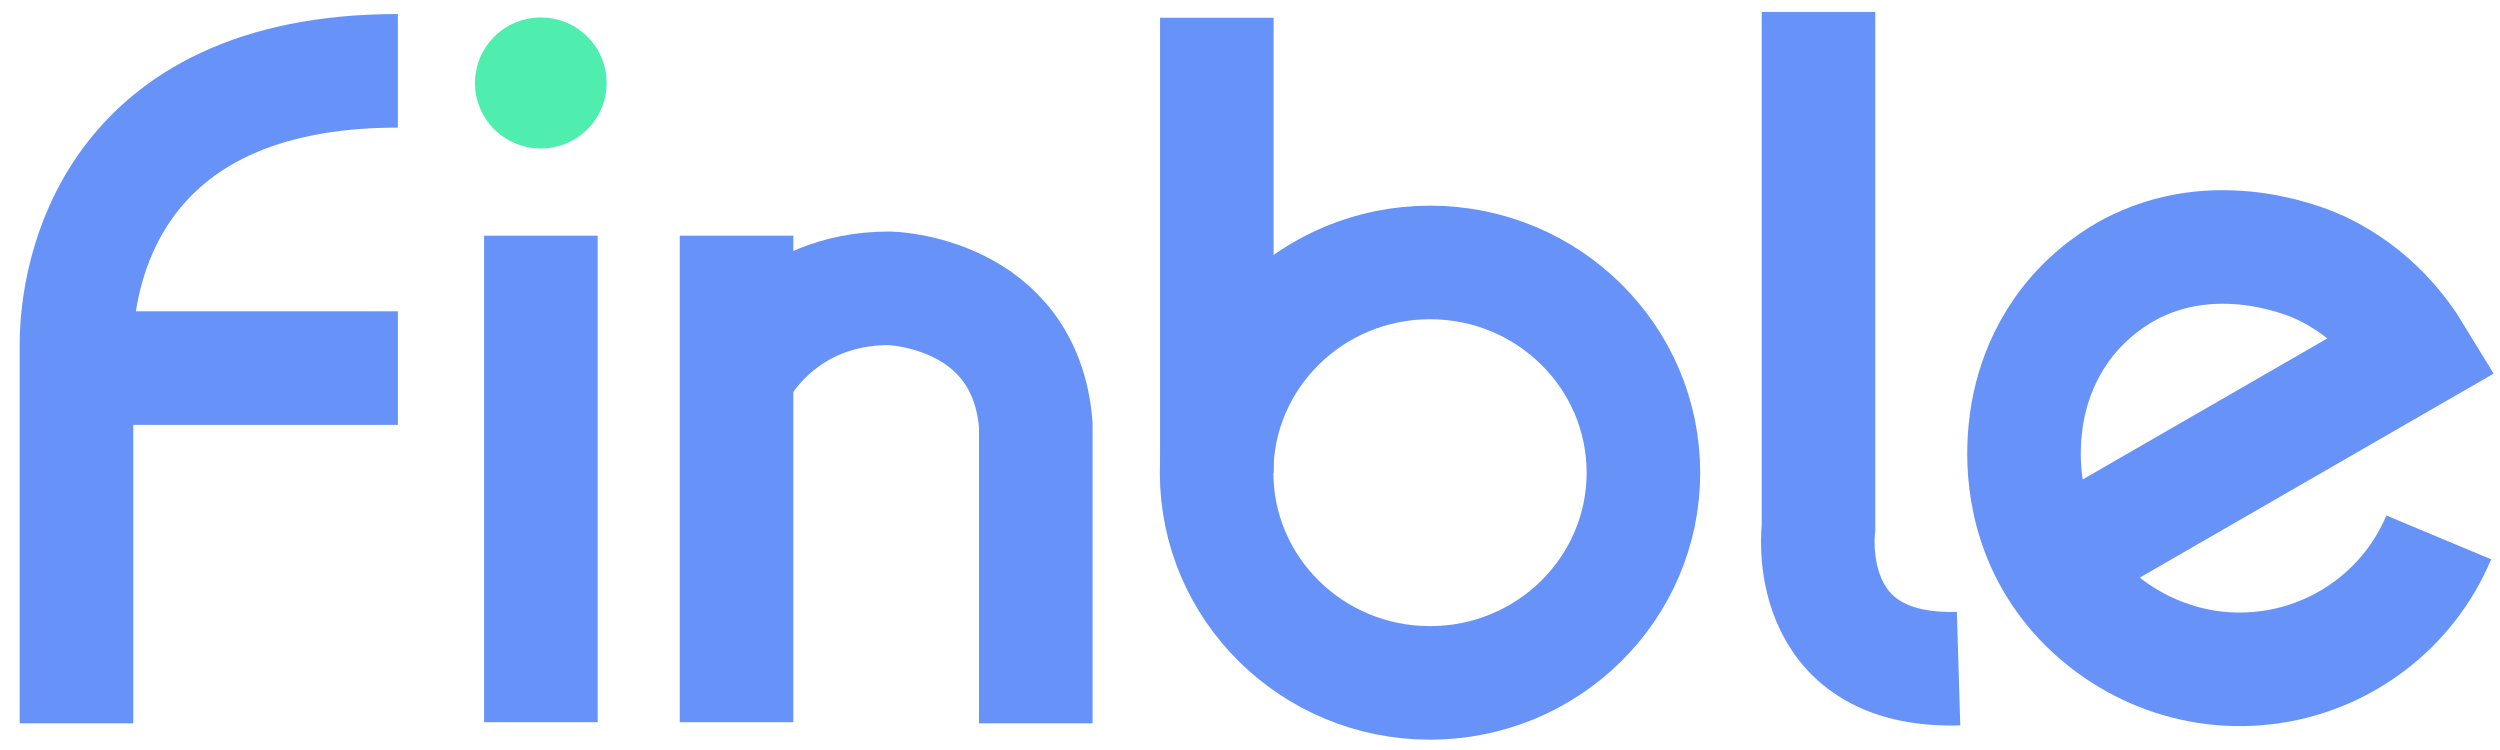 <svg width="110" height="33" viewBox="0 0 110 33" fill="none" xmlns="http://www.w3.org/2000/svg">
<path d="M3.365 31.828V15.133C3.365 12.171 4.746 3.116 17.506 3.116" stroke="#6792F8" stroke-width="4.997" stroke-miterlimit="10"/>
<path d="M17.507 16.196L1.207 16.196" stroke="#6792F8" stroke-width="4.997" stroke-miterlimit="10"/>
<path d="M23.796 4.661C24.363 4.661 24.821 4.209 24.821 3.651C24.821 3.094 24.363 2.641 23.796 2.641C23.23 2.641 22.771 3.094 22.771 3.651C22.771 4.209 23.23 4.661 23.796 4.661Z" fill="#4FEDAE" stroke="#4FEDAE" stroke-width="3.748" stroke-miterlimit="10"/>
<path d="M23.799 10.37V31.777" stroke="#6792F8" stroke-width="4.997" stroke-miterlimit="10"/>
<path d="M32.408 10.37V31.777" stroke="#6792F8" stroke-width="4.997" stroke-miterlimit="10"/>
<path d="M32.514 16.368C32.514 16.368 34.332 12.685 39.134 12.685C39.134 12.685 45.101 12.808 45.575 18.696V31.826" stroke="#6792F8" stroke-width="4.997" stroke-miterlimit="10"/>
<path d="M53.541 0.782V20.797" stroke="#6792F8" stroke-width="4.997" stroke-miterlimit="10"/>
<path d="M62.921 30.048C68.106 30.048 72.31 25.906 72.31 20.798C72.31 15.689 68.106 11.548 62.921 11.548C57.735 11.548 53.531 15.689 53.531 20.798C53.531 25.906 57.735 30.048 62.921 30.048Z" stroke="#6792F8" stroke-width="4.997" stroke-miterlimit="10"/>
<path d="M80.014 0.525V23.213C80.014 23.213 79.176 29.63 86.177 29.42" stroke="#6792F8" stroke-width="4.997" stroke-miterlimit="10"/>
<path d="M90.189 24.815L106.255 15.553C105.73 14.691 104.455 12.88 102.079 11.772C101.704 11.599 97.828 9.863 94.002 11.71C93.59 11.907 92.402 12.523 91.289 13.779C89.477 15.836 89.189 18.127 89.114 18.878C89.001 19.925 88.839 22.98 90.964 25.727C92.865 28.19 96.128 29.803 99.654 29.385C103.054 28.991 105.992 26.786 107.305 23.645" stroke="#6792F8" stroke-width="4.997" stroke-miterlimit="10"/>
</svg>
